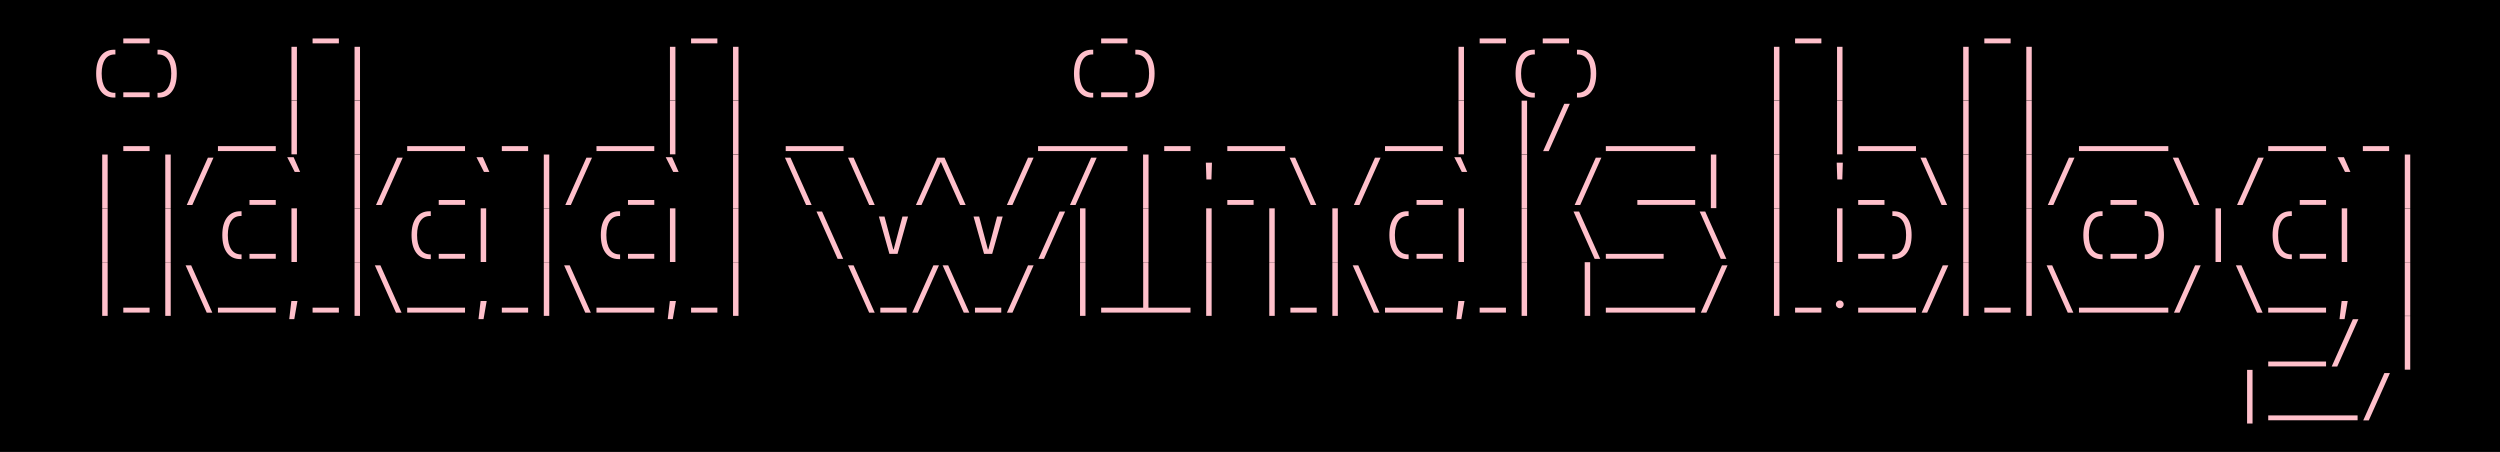 <?xml version="1.0" encoding="utf-8"?>
<svg width="1300px" height="235px" viewBox="0 0 1300 235" version="1.1" xmlns="http://www.w3.org/2000/svg">
  <rect fill="#000000" width="1300" height="235" stroke="none" stroke-width="1" fill-rule="evenodd" style=""/>
  <g transform="matrix(1, 0, 0, 1, 0.815, -52.508)">
    <path d="M 63.301 75.051 L 63.301 72.508 L 76.973 72.508 L 76.973 75.051 L 63.301 75.051 Z M 161.728 75.051 L 161.728 72.508 L 175.4 72.508 L 175.4 75.051 L 161.728 75.051 Z M 358.545 75.051 L 358.545 72.508 L 372.217 72.508 L 372.217 75.051 L 358.545 75.051 Z M 571.785 75.051 L 571.785 72.508 L 585.457 72.508 L 585.457 75.051 L 571.785 75.051 Z M 768.602 75.051 L 768.602 72.508 L 782.274 72.508 L 782.274 75.051 L 768.602 75.051 Z M 801.411 75.051 L 801.411 72.508 L 815.083 72.508 L 815.083 75.051 L 801.411 75.051 Z M 932.629 75.051 L 932.629 72.508 L 946.3 72.508 L 946.3 75.051 L 932.629 75.051 Z M 1031.037 75.051 L 1031.037 72.508 L 1044.709 72.508 L 1044.709 75.051 L 1031.037 75.051 Z" style="fill: rgb(255, 192, 203);"/>
    <path style="fill: rgb(255, 192, 203);"/>
    <path d="M 58.536 103.242 C 55.574 103.242 53.275 102.15 51.639 99.968 C 50.003 97.785 49.185 94.702 49.185 90.719 C 49.185 86.79 50.003 83.748 51.639 81.593 C 53.275 79.437 55.574 78.36 58.536 78.36 L 59.193 78.36 L 59.193 80.821 L 58.81 80.821 C 56.649 80.821 54.984 81.686 53.813 83.418 C 52.642 85.15 52.056 87.583 52.056 90.719 C 52.056 93.909 52.642 96.383 53.813 98.143 C 54.984 99.901 56.649 100.781 58.81 100.781 L 59.193 100.781 L 59.193 103.242 L 58.536 103.242 Z M 63.301 103.051 L 63.301 100.508 L 76.973 100.508 L 76.973 103.051 L 63.301 103.051 Z M 81.1 103.242 L 81.1 100.781 L 81.483 100.781 C 83.643 100.781 85.309 99.901 86.48 98.143 C 87.651 96.383 88.237 93.909 88.237 90.719 C 88.237 87.583 87.651 85.15 86.48 83.418 C 85.309 81.686 83.643 80.821 81.483 80.821 L 81.1 80.821 L 81.1 78.36 L 81.756 78.36 C 84.727 78.36 87.029 79.437 88.66 81.593 C 90.292 83.748 91.108 86.79 91.108 90.719 C 91.108 94.702 90.292 97.785 88.66 99.968 C 87.029 102.15 84.727 103.242 81.756 103.242 L 81.1 103.242 Z M 150.738 104.746 L 150.738 76.856 L 153.581 76.856 L 153.581 104.746 L 150.738 104.746 Z M 183.547 104.746 L 183.547 76.856 L 186.391 76.856 L 186.391 104.746 L 183.547 104.746 Z M 347.554 104.746 L 347.554 76.856 L 350.398 76.856 L 350.398 104.746 L 347.554 104.746 Z M 380.364 104.746 L 380.364 76.856 L 383.207 76.856 L 383.207 104.746 L 380.364 104.746 Z M 567.002 103.242 C 564.039 103.242 561.74 102.15 560.104 99.968 C 558.468 97.785 557.65 94.702 557.65 90.719 C 557.65 86.79 558.468 83.748 560.104 81.593 C 561.74 79.437 564.039 78.36 567.002 78.36 L 567.658 78.36 L 567.658 80.821 L 567.275 80.821 C 565.115 80.821 563.449 81.686 562.278 83.418 C 561.107 85.15 560.521 87.583 560.521 90.719 C 560.521 93.909 561.107 96.383 562.278 98.143 C 563.449 99.901 565.115 100.781 567.275 100.781 L 567.658 100.781 L 567.658 103.242 L 567.002 103.242 Z M 571.785 103.051 L 571.785 100.508 L 585.457 100.508 L 585.457 103.051 L 571.785 103.051 Z M 589.565 103.242 L 589.565 100.781 L 589.948 100.781 C 592.108 100.781 593.774 99.901 594.945 98.143 C 596.116 96.383 596.702 93.909 596.702 90.719 C 596.702 87.583 596.116 85.15 594.945 83.418 C 593.774 81.686 592.108 80.821 589.948 80.821 L 589.565 80.821 L 589.565 78.36 L 590.222 78.36 C 593.193 78.36 595.495 79.437 597.126 81.593 C 598.757 83.748 599.573 86.79 599.573 90.719 C 599.573 94.702 598.757 97.785 597.126 99.968 C 595.495 102.15 593.193 103.242 590.222 103.242 L 589.565 103.242 Z M 757.611 104.746 L 757.611 76.856 L 760.455 76.856 L 760.455 104.746 L 757.611 104.746 Z M 796.628 103.242 C 793.665 103.242 791.366 102.15 789.73 99.968 C 788.094 97.785 787.276 94.702 787.276 90.719 C 787.276 86.79 788.094 83.748 789.73 81.593 C 791.366 79.437 793.665 78.36 796.628 78.36 L 797.284 78.36 L 797.284 80.821 L 796.901 80.821 C 794.741 80.821 793.075 81.686 791.904 83.418 C 790.733 85.15 790.147 87.583 790.147 90.719 C 790.147 93.909 790.733 96.383 791.904 98.143 C 793.075 99.901 794.741 100.781 796.901 100.781 L 797.284 100.781 L 797.284 103.242 L 796.628 103.242 Z M 819.21 103.242 L 819.21 100.781 L 819.593 100.781 C 821.753 100.781 823.419 99.901 824.59 98.143 C 825.761 96.383 826.347 93.909 826.347 90.719 C 826.347 87.583 825.761 85.15 824.59 83.418 C 823.419 81.686 821.753 80.821 819.593 80.821 L 819.21 80.821 L 819.21 78.36 L 819.866 78.36 C 822.837 78.36 825.139 79.437 826.771 81.593 C 828.402 83.748 829.218 86.79 829.218 90.719 C 829.218 94.702 828.402 97.785 826.771 99.968 C 825.139 102.15 822.837 103.242 819.866 103.242 L 819.21 103.242 Z M 921.638 104.746 L 921.638 76.856 L 924.482 76.856 L 924.482 104.746 L 921.638 104.746 Z M 954.447 104.746 L 954.447 76.856 L 957.291 76.856 L 957.291 104.746 L 954.447 104.746 Z M 1020.046 104.746 L 1020.046 76.856 L 1022.89 76.856 L 1022.89 104.746 L 1020.046 104.746 Z M 1052.856 104.746 L 1052.856 76.856 L 1055.699 76.856 L 1055.699 104.746 L 1052.856 104.746 Z" style="fill: rgb(255, 192, 203);"/>
    <path style="fill: rgb(255, 192, 203);"/>
    <path d="M 63.301 131.051 L 63.301 128.508 L 76.973 128.508 L 76.973 131.051 L 63.301 131.051 Z M 112.514 131.051 L 112.514 128.508 L 127.827 128.508 L 127.827 131.051 L 112.514 131.051 Z M 127.278 131.051 L 127.278 128.508 L 142.591 128.508 L 142.591 131.051 L 127.278 131.051 Z M 150.738 132.746 L 150.738 104.856 L 153.581 104.856 L 153.581 132.746 L 150.738 132.746 Z M 183.547 132.746 L 183.547 104.856 L 186.391 104.856 L 186.391 132.746 L 183.547 132.746 Z M 210.923 131.051 L 210.923 128.508 L 226.235 128.508 L 226.235 131.051 L 210.923 131.051 Z M 225.687 131.051 L 225.687 128.508 L 240.999 128.508 L 240.999 131.051 L 225.687 131.051 Z M 260.136 131.051 L 260.136 128.508 L 273.808 128.508 L 273.808 131.051 L 260.136 131.051 Z M 309.35 131.051 L 309.35 128.508 L 324.663 128.508 L 324.663 131.051 L 309.35 131.051 Z M 324.095 131.051 L 324.095 128.508 L 339.408 128.508 L 339.408 131.051 L 324.095 131.051 Z M 347.554 132.746 L 347.554 104.856 L 350.398 104.856 L 350.398 132.746 L 347.554 132.746 Z M 380.364 132.746 L 380.364 104.856 L 383.207 104.856 L 383.207 132.746 L 380.364 132.746 Z M 407.759 131.051 L 407.759 128.508 L 423.071 128.508 L 423.071 131.051 L 407.759 131.051 Z M 422.523 131.051 L 422.523 128.508 L 437.835 128.508 L 437.835 131.051 L 422.523 131.051 Z M 538.976 131.051 L 538.976 128.508 L 554.289 128.508 L 554.289 131.051 L 538.976 131.051 Z M 553.33 131.051 L 553.33 128.508 L 571.103 128.508 L 571.103 131.051 L 553.33 131.051 Z M 570.145 131.051 L 570.145 128.508 L 585.457 128.508 L 585.457 131.051 L 570.145 131.051 Z M 604.575 131.051 L 604.575 128.508 L 618.247 128.508 L 618.247 131.051 L 604.575 131.051 Z M 637.384 131.051 L 637.384 128.508 L 652.697 128.508 L 652.697 131.051 L 637.384 131.051 Z M 652.148 131.051 L 652.148 128.508 L 667.461 128.508 L 667.461 131.051 L 652.148 131.051 Z M 719.388 131.051 L 719.388 128.508 L 734.701 128.508 L 734.701 131.051 L 719.388 131.051 Z M 734.152 131.051 L 734.152 128.508 L 749.465 128.508 L 749.465 131.051 L 734.152 131.051 Z M 757.611 132.746 L 757.611 104.856 L 760.455 104.856 L 760.455 132.746 L 757.611 132.746 Z M 790.421 132.746 L 790.421 104.856 L 793.264 104.856 L 793.264 132.746 L 790.421 132.746 Z M 801.602 131.106 L 812.595 106.496 L 815.493 106.496 L 804.501 131.106 L 801.602 131.106 Z M 834.22 131.051 L 834.22 128.508 L 849.533 128.508 L 849.533 131.051 L 834.22 131.051 Z M 848.555 131.051 L 848.555 128.508 L 866.328 128.508 L 866.328 131.051 L 848.555 131.051 Z M 865.37 131.051 L 865.37 128.508 L 880.682 128.508 L 880.682 131.051 L 865.37 131.051 Z M 921.638 132.746 L 921.638 104.856 L 924.482 104.856 L 924.482 132.746 L 921.638 132.746 Z M 954.447 132.746 L 954.447 104.856 L 957.291 104.856 L 957.291 132.746 L 954.447 132.746 Z M 965.438 131.051 L 965.438 128.508 L 980.75 128.508 L 980.75 131.051 L 965.438 131.051 Z M 980.183 131.051 L 980.183 128.508 L 995.495 128.508 L 995.495 131.051 L 980.183 131.051 Z M 1020.046 132.746 L 1020.046 104.856 L 1022.89 104.856 L 1022.89 132.746 L 1020.046 132.746 Z M 1052.856 132.746 L 1052.856 104.856 L 1055.699 104.856 L 1055.699 132.746 L 1052.856 132.746 Z M 1080.251 131.051 L 1080.251 128.508 L 1095.563 128.508 L 1095.563 131.051 L 1080.251 131.051 Z M 1094.604 131.051 L 1094.604 128.508 L 1112.378 128.508 L 1112.378 131.051 L 1094.604 131.051 Z M 1111.4 131.051 L 1111.4 128.508 L 1126.713 128.508 L 1126.713 131.051 L 1111.4 131.051 Z M 1178.659 131.051 L 1178.659 128.508 L 1193.972 128.508 L 1193.972 131.051 L 1178.659 131.051 Z M 1193.423 131.051 L 1193.423 128.508 L 1208.735 128.508 L 1208.735 131.051 L 1193.423 131.051 Z M 1227.873 131.051 L 1227.873 128.508 L 1241.545 128.508 L 1241.545 131.051 L 1227.873 131.051 Z" style="fill: rgb(255, 192, 203);"/>
    <path style="fill: rgb(255, 192, 203);"/>
    <path d="M 52.329 160.746 L 52.329 132.856 L 55.173 132.856 L 55.173 160.746 L 52.329 160.746 Z M 85.12 160.746 L 85.12 132.856 L 87.963 132.856 L 87.963 160.746 L 85.12 160.746 Z M 96.301 159.106 L 107.294 134.496 L 110.192 134.496 L 99.2 159.106 L 96.301 159.106 Z M 128.919 159.051 L 128.919 156.508 L 142.591 156.508 L 142.591 159.051 L 128.919 159.051 Z M 152.433 141.906 L 148.537 134.25 L 151.873 134.25 L 155.249 141.906 L 152.433 141.906 Z M 183.547 160.746 L 183.547 132.856 L 186.391 132.856 L 186.391 160.746 L 183.547 160.746 Z M 194.71 159.106 L 205.702 134.496 L 208.6 134.496 L 197.608 159.106 L 194.71 159.106 Z M 227.328 159.051 L 227.328 156.508 L 240.999 156.508 L 240.999 159.051 L 227.328 159.051 Z M 250.841 141.906 L 246.945 134.25 L 250.281 134.25 L 253.658 141.906 L 250.841 141.906 Z M 281.955 160.746 L 281.955 132.856 L 284.799 132.856 L 284.799 160.746 L 281.955 160.746 Z M 293.137 159.106 L 304.129 134.496 L 307.028 134.496 L 296.036 159.106 L 293.137 159.106 Z M 325.736 159.051 L 325.736 156.508 L 339.408 156.508 L 339.408 159.051 L 325.736 159.051 Z M 349.25 141.906 L 345.353 134.25 L 348.689 134.25 L 352.066 141.906 L 349.25 141.906 Z M 380.364 160.746 L 380.364 132.856 L 383.207 132.856 L 383.207 160.746 L 380.364 160.746 Z M 418.341 159.106 L 407.349 134.496 L 410.247 134.496 L 421.239 159.106 L 418.341 159.106 Z M 451.15 159.106 L 440.158 134.496 L 443.056 134.496 L 454.048 159.106 L 451.15 159.106 Z M 498.432 159.106 L 487.44 134.496 L 490.338 134.496 L 501.331 159.106 L 498.432 159.106 Z M 475.463 159.106 L 486.456 134.496 L 489.354 134.496 L 478.362 159.106 L 475.463 159.106 Z M 522.763 159.106 L 533.755 134.496 L 536.654 134.496 L 525.662 159.106 L 522.763 159.106 Z M 555.572 159.106 L 566.564 134.496 L 569.463 134.496 L 558.471 159.106 L 555.572 159.106 Z M 593.585 160.746 L 593.585 132.856 L 596.429 132.856 L 596.429 160.746 L 593.585 160.746 Z M 626.503 145.844 L 626.23 137.094 L 629.402 137.094 L 629.128 145.844 L 626.503 145.844 Z M 637.385 159.051 L 637.385 156.508 L 651.056 156.508 L 651.056 159.051 L 637.385 159.051 Z M 680.776 159.106 L 669.784 134.496 L 672.682 134.496 L 683.674 159.106 L 680.776 159.106 Z M 703.194 159.106 L 714.186 134.496 L 717.085 134.496 L 706.093 159.106 L 703.194 159.106 Z M 735.793 159.051 L 735.793 156.508 L 749.465 156.508 L 749.465 159.051 L 735.793 159.051 Z M 759.307 141.906 L 755.41 134.25 L 758.746 134.25 L 762.123 141.906 L 759.307 141.906 Z M 790.421 160.746 L 790.421 132.856 L 793.264 132.856 L 793.264 160.746 L 790.421 160.746 Z M 818.007 159.106 L 828.999 134.496 L 831.898 134.496 L 820.906 159.106 L 818.007 159.106 Z M 850.606 159.051 L 850.606 156.508 L 865.918 156.508 L 865.918 159.051 L 850.606 159.051 Z M 865.37 159.051 L 865.37 156.508 L 880.682 156.508 L 880.682 159.051 L 865.37 159.051 Z M 888.829 160.746 L 888.829 132.856 L 891.673 132.856 L 891.673 160.746 L 888.829 160.746 Z M 921.638 160.746 L 921.638 132.856 L 924.482 132.856 L 924.482 160.746 L 921.638 160.746 Z M 954.557 145.844 L 954.283 137.094 L 957.455 137.094 L 957.182 145.844 L 954.557 145.844 Z M 965.438 159.051 L 965.438 156.508 L 979.11 156.508 L 979.11 159.051 L 965.438 159.051 Z M 1008.81 159.106 L 997.818 134.496 L 1000.716 134.496 L 1011.708 159.106 L 1008.81 159.106 Z M 1020.047 160.746 L 1020.047 132.856 L 1022.89 132.856 L 1022.89 160.746 L 1020.047 160.746 Z M 1052.856 160.746 L 1052.856 132.856 L 1055.7 132.856 L 1055.7 160.746 L 1052.856 160.746 Z M 1064.038 159.106 L 1075.03 134.496 L 1077.928 134.496 L 1066.936 159.106 L 1064.038 159.106 Z M 1096.655 159.051 L 1096.655 156.508 L 1110.327 156.508 L 1110.327 159.051 L 1096.655 159.051 Z M 1140.028 159.106 L 1129.035 134.496 L 1131.934 134.496 L 1142.926 159.106 L 1140.028 159.106 Z M 1162.446 159.106 L 1173.438 134.496 L 1176.337 134.496 L 1165.344 159.106 L 1162.446 159.106 Z M 1195.064 159.051 L 1195.064 156.508 L 1208.736 156.508 L 1208.736 159.051 L 1195.064 159.051 Z M 1218.578 141.906 L 1214.681 134.25 L 1218.017 134.25 L 1221.394 141.906 L 1218.578 141.906 Z M 1249.672 160.746 L 1249.672 132.856 L 1252.516 132.856 L 1252.516 160.746 L 1249.672 160.746 Z" style="fill: rgb(255, 192, 203);"/>
    <path style="fill: rgb(255, 192, 203);"/>
    <path d="M 52.329 188.746 L 52.329 160.856 L 55.173 160.856 L 55.173 188.746 L 52.329 188.746 Z M 85.12 188.746 L 85.12 160.856 L 87.963 160.856 L 87.963 188.746 L 85.12 188.746 Z M 124.136 187.242 C 121.173 187.242 118.874 186.15 117.238 183.968 C 115.602 181.785 114.784 178.702 114.784 174.719 C 114.784 170.79 115.602 167.748 117.238 165.593 C 118.874 163.437 121.173 162.36 124.136 162.36 L 124.792 162.36 L 124.792 164.821 L 124.409 164.821 C 122.249 164.821 120.583 165.686 119.412 167.418 C 118.241 169.15 117.655 171.583 117.655 174.719 C 117.655 177.909 118.241 180.383 119.412 182.143 C 120.583 183.901 122.249 184.781 124.409 184.781 L 124.792 184.781 L 124.792 187.242 L 124.136 187.242 Z M 128.919 187.051 L 128.919 184.508 L 142.591 184.508 L 142.591 187.051 L 128.919 187.051 Z M 150.738 188.746 L 150.738 160.856 L 153.582 160.856 L 153.582 188.746 L 150.738 188.746 Z M 183.547 188.746 L 183.547 160.856 L 186.391 160.856 L 186.391 188.746 L 183.547 188.746 Z M 222.544 187.242 C 219.582 187.242 217.283 186.15 215.647 183.968 C 214.01 181.785 213.192 178.702 213.192 174.719 C 213.192 170.79 214.01 167.748 215.647 165.593 C 217.283 163.437 219.582 162.36 222.544 162.36 L 223.2 162.36 L 223.2 164.821 L 222.817 164.821 C 220.657 164.821 218.991 165.686 217.82 167.418 C 216.649 169.15 216.064 171.583 216.064 174.719 C 216.064 177.909 216.649 180.383 217.82 182.143 C 218.991 183.901 220.657 184.781 222.817 184.781 L 223.2 184.781 L 223.2 187.242 L 222.544 187.242 Z M 227.328 187.051 L 227.328 184.508 L 240.999 184.508 L 240.999 187.051 L 227.328 187.051 Z M 249.146 188.746 L 249.146 160.856 L 251.99 160.856 L 251.99 188.746 L 249.146 188.746 Z M 281.955 188.746 L 281.955 160.856 L 284.799 160.856 L 284.799 188.746 L 281.955 188.746 Z M 320.971 187.242 C 318.009 187.242 315.71 186.15 314.074 183.968 C 312.438 181.785 311.62 178.702 311.62 174.719 C 311.62 170.79 312.438 167.748 314.074 165.593 C 315.71 163.437 318.009 162.36 320.971 162.36 L 321.628 162.36 L 321.628 164.821 L 321.245 164.821 C 319.085 164.821 317.419 165.686 316.248 167.418 C 315.077 169.15 314.491 171.583 314.491 174.719 C 314.491 177.909 315.077 180.383 316.248 182.143 C 317.419 183.901 319.085 184.781 321.245 184.781 L 321.628 184.781 L 321.628 187.242 L 320.971 187.242 Z M 325.736 187.051 L 325.736 184.508 L 339.408 184.508 L 339.408 187.051 L 325.736 187.051 Z M 347.555 188.746 L 347.555 160.856 L 350.398 160.856 L 350.398 188.746 L 347.555 188.746 Z M 380.364 188.746 L 380.364 160.856 L 383.207 160.856 L 383.207 188.746 L 380.364 188.746 Z M 434.745 187.106 L 423.753 162.496 L 426.652 162.496 L 437.644 187.106 L 434.745 187.106 Z M 461.67 184.508 L 456.201 165.094 L 459.127 165.094 L 463.666 182.184 L 463.912 182.184 L 468.451 165.094 L 471.377 165.094 L 465.908 184.508 L 461.67 184.508 Z M 510.884 184.508 L 505.415 165.094 L 508.341 165.094 L 512.88 182.184 L 513.126 182.184 L 517.665 165.094 L 520.591 165.094 L 515.122 184.508 L 510.884 184.508 Z M 539.168 187.106 L 550.16 162.496 L 553.058 162.496 L 542.066 187.106 L 539.168 187.106 Z M 560.795 188.746 L 560.795 160.856 L 563.639 160.856 L 563.639 188.746 L 560.795 188.746 Z M 593.585 188.746 L 593.585 160.856 L 596.429 160.856 L 596.429 188.746 L 593.585 188.746 Z M 626.394 188.746 L 626.394 160.856 L 629.238 160.856 L 629.238 188.746 L 626.394 188.746 Z M 659.203 188.746 L 659.203 160.856 L 662.047 160.856 L 662.047 188.746 L 659.203 188.746 Z M 692.012 188.746 L 692.012 160.856 L 694.856 160.856 L 694.856 188.746 L 692.012 188.746 Z M 731.009 187.242 C 728.047 187.242 725.748 186.15 724.112 183.968 C 722.476 181.785 721.658 178.702 721.658 174.719 C 721.658 170.79 722.476 167.748 724.112 165.593 C 725.748 163.437 728.047 162.36 731.009 162.36 L 731.666 162.36 L 731.666 164.821 L 731.283 164.821 C 729.123 164.821 727.457 165.686 726.286 167.418 C 725.115 169.15 724.529 171.583 724.529 174.719 C 724.529 177.909 725.115 180.383 726.286 182.143 C 727.457 183.901 729.123 184.781 731.283 184.781 L 731.666 184.781 L 731.666 187.242 L 731.009 187.242 Z M 735.793 187.051 L 735.793 184.508 L 749.465 184.508 L 749.465 187.051 L 735.793 187.051 Z M 757.612 188.746 L 757.612 160.856 L 760.455 160.856 L 760.455 188.746 L 757.612 188.746 Z M 790.421 188.746 L 790.421 160.856 L 793.264 160.856 L 793.264 188.746 L 790.421 188.746 Z M 828.398 187.106 L 817.406 162.496 L 820.304 162.496 L 831.296 187.106 L 828.398 187.106 Z M 834.22 187.051 L 834.22 184.508 L 849.533 184.508 L 849.533 187.051 L 834.22 187.051 Z M 848.965 187.051 L 848.965 184.508 L 864.278 184.508 L 864.278 187.051 L 848.965 187.051 Z M 893.997 187.106 L 883.005 162.496 L 885.903 162.496 L 896.896 187.106 L 893.997 187.106 Z M 921.638 188.746 L 921.638 160.856 L 924.482 160.856 L 924.482 188.746 L 921.638 188.746 Z M 954.447 188.746 L 954.447 160.856 L 957.291 160.856 L 957.291 188.746 L 954.447 188.746 Z M 965.438 187.051 L 965.438 184.508 L 979.11 184.508 L 979.11 187.051 L 965.438 187.051 Z M 983.218 187.242 L 983.218 184.781 L 983.601 184.781 C 985.761 184.781 987.427 183.901 988.598 182.143 C 989.769 180.383 990.355 177.909 990.355 174.719 C 990.355 171.583 989.769 169.15 988.598 167.418 C 987.427 165.686 985.761 164.821 983.601 164.821 L 983.218 164.821 L 983.218 162.36 L 983.874 162.36 C 986.845 162.36 989.147 163.437 990.779 165.593 C 992.41 167.748 993.226 170.79 993.226 174.719 C 993.226 178.702 992.41 181.785 990.779 183.968 C 989.147 186.15 986.845 187.242 983.874 187.242 L 983.218 187.242 Z M 1020.047 188.746 L 1020.047 160.856 L 1022.89 160.856 L 1022.89 188.746 L 1020.047 188.746 Z M 1052.856 188.746 L 1052.856 160.856 L 1055.7 160.856 L 1055.7 188.746 L 1052.856 188.746 Z M 1091.872 187.242 C 1088.91 187.242 1086.611 186.15 1084.974 183.968 C 1083.338 181.785 1082.52 178.702 1082.52 174.719 C 1082.52 170.79 1083.338 167.748 1084.974 165.593 C 1086.611 163.437 1088.91 162.36 1091.872 162.36 L 1092.528 162.36 L 1092.528 164.821 L 1092.145 164.821 C 1089.985 164.821 1088.319 165.686 1087.148 167.418 C 1085.977 169.15 1085.391 171.583 1085.391 174.719 C 1085.391 177.909 1085.977 180.383 1087.148 182.143 C 1088.319 183.901 1089.985 184.781 1092.145 184.781 L 1092.528 184.781 L 1092.528 187.242 L 1091.872 187.242 Z M 1096.655 187.051 L 1096.655 184.508 L 1110.327 184.508 L 1110.327 187.051 L 1096.655 187.051 Z M 1114.436 187.242 L 1114.436 184.781 L 1114.818 184.781 C 1116.979 184.781 1118.644 183.901 1119.815 182.143 C 1120.986 180.383 1121.572 177.909 1121.572 174.719 C 1121.572 171.583 1120.986 169.15 1119.815 167.418 C 1118.644 165.686 1116.979 164.821 1114.818 164.821 L 1114.436 164.821 L 1114.436 162.36 L 1115.092 162.36 C 1118.063 162.36 1120.365 163.437 1121.996 165.593 C 1123.627 167.748 1124.443 170.79 1124.443 174.719 C 1124.443 178.702 1123.627 181.785 1121.996 183.968 C 1120.365 186.15 1118.063 187.242 1115.092 187.242 L 1114.436 187.242 Z M 1151.264 188.746 L 1151.264 160.856 L 1154.108 160.856 L 1154.108 188.746 L 1151.264 188.746 Z M 1190.28 187.242 C 1187.318 187.242 1185.019 186.15 1183.383 183.968 C 1181.747 181.785 1180.929 178.702 1180.929 174.719 C 1180.929 170.79 1181.747 167.748 1183.383 165.593 C 1185.019 163.437 1187.318 162.36 1190.28 162.36 L 1190.936 162.36 L 1190.936 164.821 L 1190.554 164.821 C 1188.393 164.821 1186.728 165.686 1185.557 167.418 C 1184.386 169.15 1183.8 171.583 1183.8 174.719 C 1183.8 177.909 1184.386 180.383 1185.557 182.143 C 1186.728 183.901 1188.393 184.781 1190.554 184.781 L 1190.936 184.781 L 1190.936 187.242 L 1190.28 187.242 Z M 1195.064 187.051 L 1195.064 184.508 L 1208.736 184.508 L 1208.736 187.051 L 1195.064 187.051 Z M 1216.882 188.746 L 1216.882 160.856 L 1219.726 160.856 L 1219.726 188.746 L 1216.882 188.746 Z M 1249.672 188.746 L 1249.672 160.856 L 1252.516 160.856 L 1252.516 188.746 L 1249.672 188.746 Z" style="fill: rgb(255, 192, 203);"/>
    <path style="fill: rgb(255, 192, 203);"/>
    <path d="M 52.329 216.746 L 52.329 188.856 L 55.173 188.856 L 55.173 216.746 L 52.329 216.746 Z M 63.301 215.051 L 63.301 212.508 L 76.972 212.508 L 76.972 215.051 L 63.301 215.051 Z M 85.119 216.746 L 85.119 188.856 L 87.963 188.856 L 87.963 216.746 L 85.119 216.746 Z M 106.692 215.106 L 95.7 190.496 L 98.598 190.496 L 109.59 215.106 L 106.692 215.106 Z M 112.514 215.051 L 112.514 212.508 L 127.827 212.508 L 127.827 215.051 L 112.514 215.051 Z M 127.278 215.051 L 127.278 212.508 L 142.591 212.508 L 142.591 215.051 L 127.278 215.051 Z M 149.589 218.469 L 150.683 209.035 L 153.855 209.035 L 152.214 218.469 L 149.589 218.469 Z M 161.728 215.051 L 161.728 212.508 L 175.4 212.508 L 175.4 215.051 L 161.728 215.051 Z M 183.547 216.746 L 183.547 188.856 L 186.39 188.856 L 186.39 216.746 L 183.547 216.746 Z M 205.1 215.106 L 194.108 190.496 L 197.006 190.496 L 207.999 215.106 L 205.1 215.106 Z M 210.923 215.051 L 210.923 212.508 L 226.235 212.508 L 226.235 215.051 L 210.923 215.051 Z M 225.687 215.051 L 225.687 212.508 L 240.999 212.508 L 240.999 215.051 L 225.687 215.051 Z M 247.997 218.469 L 249.091 209.035 L 252.263 209.035 L 250.622 218.469 L 247.997 218.469 Z M 260.136 215.051 L 260.136 212.508 L 273.808 212.508 L 273.808 215.051 L 260.136 215.051 Z M 281.955 216.746 L 281.955 188.856 L 284.799 188.856 L 284.799 216.746 L 281.955 216.746 Z M 303.528 215.106 L 292.535 190.496 L 295.434 190.496 L 306.426 215.106 L 303.528 215.106 Z M 309.35 215.051 L 309.35 212.508 L 324.663 212.508 L 324.663 215.051 L 309.35 215.051 Z M 324.095 215.051 L 324.095 212.508 L 339.407 212.508 L 339.407 215.051 L 324.095 215.051 Z M 346.406 218.469 L 347.5 209.035 L 350.671 209.035 L 349.031 218.469 L 346.406 218.469 Z M 358.545 215.051 L 358.545 212.508 L 372.217 212.508 L 372.217 215.051 L 358.545 215.051 Z M 380.363 216.746 L 380.363 188.856 L 383.207 188.856 L 383.207 216.746 L 380.363 216.746 Z M 451.15 215.106 L 440.157 190.496 L 443.056 190.496 L 454.048 215.106 L 451.15 215.106 Z M 456.953 215.051 L 456.953 212.508 L 470.625 212.508 L 470.625 215.051 L 456.953 215.051 Z M 473.549 215.106 L 484.541 190.496 L 487.44 190.496 L 476.448 215.106 L 473.549 215.106 Z M 500.344 215.106 L 489.352 190.496 L 492.251 190.496 L 503.243 215.106 L 500.344 215.106 Z M 506.167 215.051 L 506.167 212.508 L 519.839 212.508 L 519.839 215.051 L 506.167 215.051 Z M 522.763 215.106 L 533.755 190.496 L 536.653 190.496 L 525.661 215.106 L 522.763 215.106 Z M 560.795 216.746 L 560.795 188.856 L 563.638 188.856 L 563.638 216.746 L 560.795 216.746 Z M 571.785 215.051 L 571.785 212.508 L 587.098 212.508 L 587.098 215.051 L 571.785 215.051 Z M 593.639 213.192 L 593.639 188.856 L 596.374 188.856 L 596.374 213.192 L 593.639 213.192 Z M 586.12 215.051 L 586.12 212.508 L 603.893 212.508 L 603.893 215.051 L 586.12 215.051 Z M 602.935 215.051 L 602.935 212.508 L 618.247 212.508 L 618.247 215.051 L 602.935 215.051 Z M 626.394 216.746 L 626.394 188.856 L 629.238 188.856 L 629.238 216.746 L 626.394 216.746 Z M 659.203 216.746 L 659.203 188.856 L 662.047 188.856 L 662.047 216.746 L 659.203 216.746 Z M 670.193 215.051 L 670.193 212.508 L 683.865 212.508 L 683.865 215.051 L 670.193 215.051 Z M 692.012 216.746 L 692.012 188.856 L 694.856 188.856 L 694.856 216.746 L 692.012 216.746 Z M 713.585 215.106 L 702.592 190.496 L 705.491 190.496 L 716.483 215.106 L 713.585 215.106 Z M 719.388 215.051 L 719.388 212.508 L 734.701 212.508 L 734.701 215.051 L 719.388 215.051 Z M 734.152 215.051 L 734.152 212.508 L 749.465 212.508 L 749.465 215.051 L 734.152 215.051 Z M 756.463 218.469 L 757.557 209.035 L 760.728 209.035 L 759.088 218.469 L 756.463 218.469 Z M 768.602 215.051 L 768.602 212.508 L 782.274 212.508 L 782.274 215.051 L 768.602 215.051 Z M 790.42 216.746 L 790.42 188.856 L 793.264 188.856 L 793.264 216.746 L 790.42 216.746 Z M 823.23 216.746 L 823.23 188.856 L 826.073 188.856 L 826.073 216.746 L 823.23 216.746 Z M 834.22 215.051 L 834.22 212.508 L 849.533 212.508 L 849.533 215.051 L 834.22 215.051 Z M 848.555 215.051 L 848.555 212.508 L 866.328 212.508 L 866.328 215.051 L 848.555 215.051 Z M 865.37 215.051 L 865.37 212.508 L 880.682 212.508 L 880.682 215.051 L 865.37 215.051 Z M 883.606 215.106 L 894.598 190.496 L 897.497 190.496 L 886.505 215.106 L 883.606 215.106 Z M 921.638 216.746 L 921.638 188.856 L 924.482 188.856 L 924.482 216.746 L 921.638 216.746 Z M 932.628 215.051 L 932.628 212.508 L 946.3 212.508 L 946.3 215.051 L 932.628 215.051 Z M 955.869 212.781 C 955.313 212.781 954.837 212.583 954.44 212.187 C 954.043 211.79 953.845 211.314 953.845 210.758 C 953.845 210.192 954.043 209.714 954.44 209.322 C 954.837 208.93 955.313 208.735 955.869 208.735 C 956.434 208.735 956.913 208.93 957.304 209.322 C 957.696 209.714 957.892 210.192 957.892 210.758 C 957.892 211.314 957.696 211.79 957.304 212.187 C 956.913 212.583 956.434 212.781 955.869 212.781 Z M 965.438 215.051 L 965.438 212.508 L 980.75 212.508 L 980.75 215.051 L 965.438 215.051 Z M 980.182 215.051 L 980.182 212.508 L 995.495 212.508 L 995.495 215.051 L 980.182 215.051 Z M 998.419 215.106 L 1009.411 190.496 L 1012.31 190.496 L 1001.318 215.106 L 998.419 215.106 Z M 1020.046 216.746 L 1020.046 188.856 L 1022.89 188.856 L 1022.89 216.746 L 1020.046 216.746 Z M 1031.037 215.051 L 1031.037 212.508 L 1044.709 212.508 L 1044.709 215.051 L 1031.037 215.051 Z M 1052.855 216.746 L 1052.855 188.856 L 1055.699 188.856 L 1055.699 216.746 L 1052.855 216.746 Z M 1074.428 215.106 L 1063.436 190.496 L 1066.334 190.496 L 1077.326 215.106 L 1074.428 215.106 Z M 1080.251 215.051 L 1080.251 212.508 L 1095.563 212.508 L 1095.563 215.051 L 1080.251 215.051 Z M 1094.604 215.051 L 1094.604 212.508 L 1112.378 212.508 L 1112.378 215.051 L 1094.604 215.051 Z M 1111.4 215.051 L 1111.4 212.508 L 1126.712 212.508 L 1126.712 215.051 L 1111.4 215.051 Z M 1129.637 215.106 L 1140.629 190.496 L 1143.527 190.496 L 1132.535 215.106 L 1129.637 215.106 Z M 1172.836 215.106 L 1161.844 190.496 L 1164.743 190.496 L 1175.735 215.106 L 1172.836 215.106 Z M 1178.659 215.051 L 1178.659 212.508 L 1193.971 212.508 L 1193.971 215.051 L 1178.659 215.051 Z M 1193.423 215.051 L 1193.423 212.508 L 1208.735 212.508 L 1208.735 215.051 L 1193.423 215.051 Z M 1215.734 218.469 L 1216.827 209.035 L 1219.999 209.035 L 1218.359 218.469 L 1215.734 218.469 Z M 1249.672 216.746 L 1249.672 188.856 L 1252.516 188.856 L 1252.516 216.746 L 1249.672 216.746 Z" style="fill: rgb(255, 192, 203);"/>
    <path style="fill: rgb(255, 192, 203);"/>
    <path d="M 1178.659 243.051 L 1178.659 240.508 L 1193.971 240.508 L 1193.971 243.051 L 1178.659 243.051 Z M 1193.423 243.051 L 1193.423 240.508 L 1208.735 240.508 L 1208.735 243.051 L 1193.423 243.051 Z M 1211.659 243.106 L 1222.652 218.496 L 1225.55 218.496 L 1214.558 243.106 L 1211.659 243.106 Z M 1249.672 244.746 L 1249.672 216.856 L 1252.516 216.856 L 1252.516 244.746 L 1249.672 244.746 Z" style="fill: rgb(255, 192, 203);"/>
    <path style="fill: rgb(255, 192, 203);"/>
    <path d="M 1167.668 272.746 L 1167.668 244.856 L 1170.512 244.856 L 1170.512 272.746 L 1167.668 272.746 Z M 1178.659 271.051 L 1178.659 268.508 L 1193.971 268.508 L 1193.971 271.051 L 1178.659 271.051 Z M 1193.013 271.051 L 1193.013 268.508 L 1210.786 268.508 L 1210.786 271.051 L 1193.013 271.051 Z M 1209.827 271.051 L 1209.827 268.508 L 1225.14 268.508 L 1225.14 271.051 L 1209.827 271.051 Z M 1228.064 271.106 L 1239.056 246.496 L 1241.955 246.496 L 1230.962 271.106 L 1228.064 271.106 Z" style="fill: rgb(255, 192, 203);"/>
  </g>
</svg>